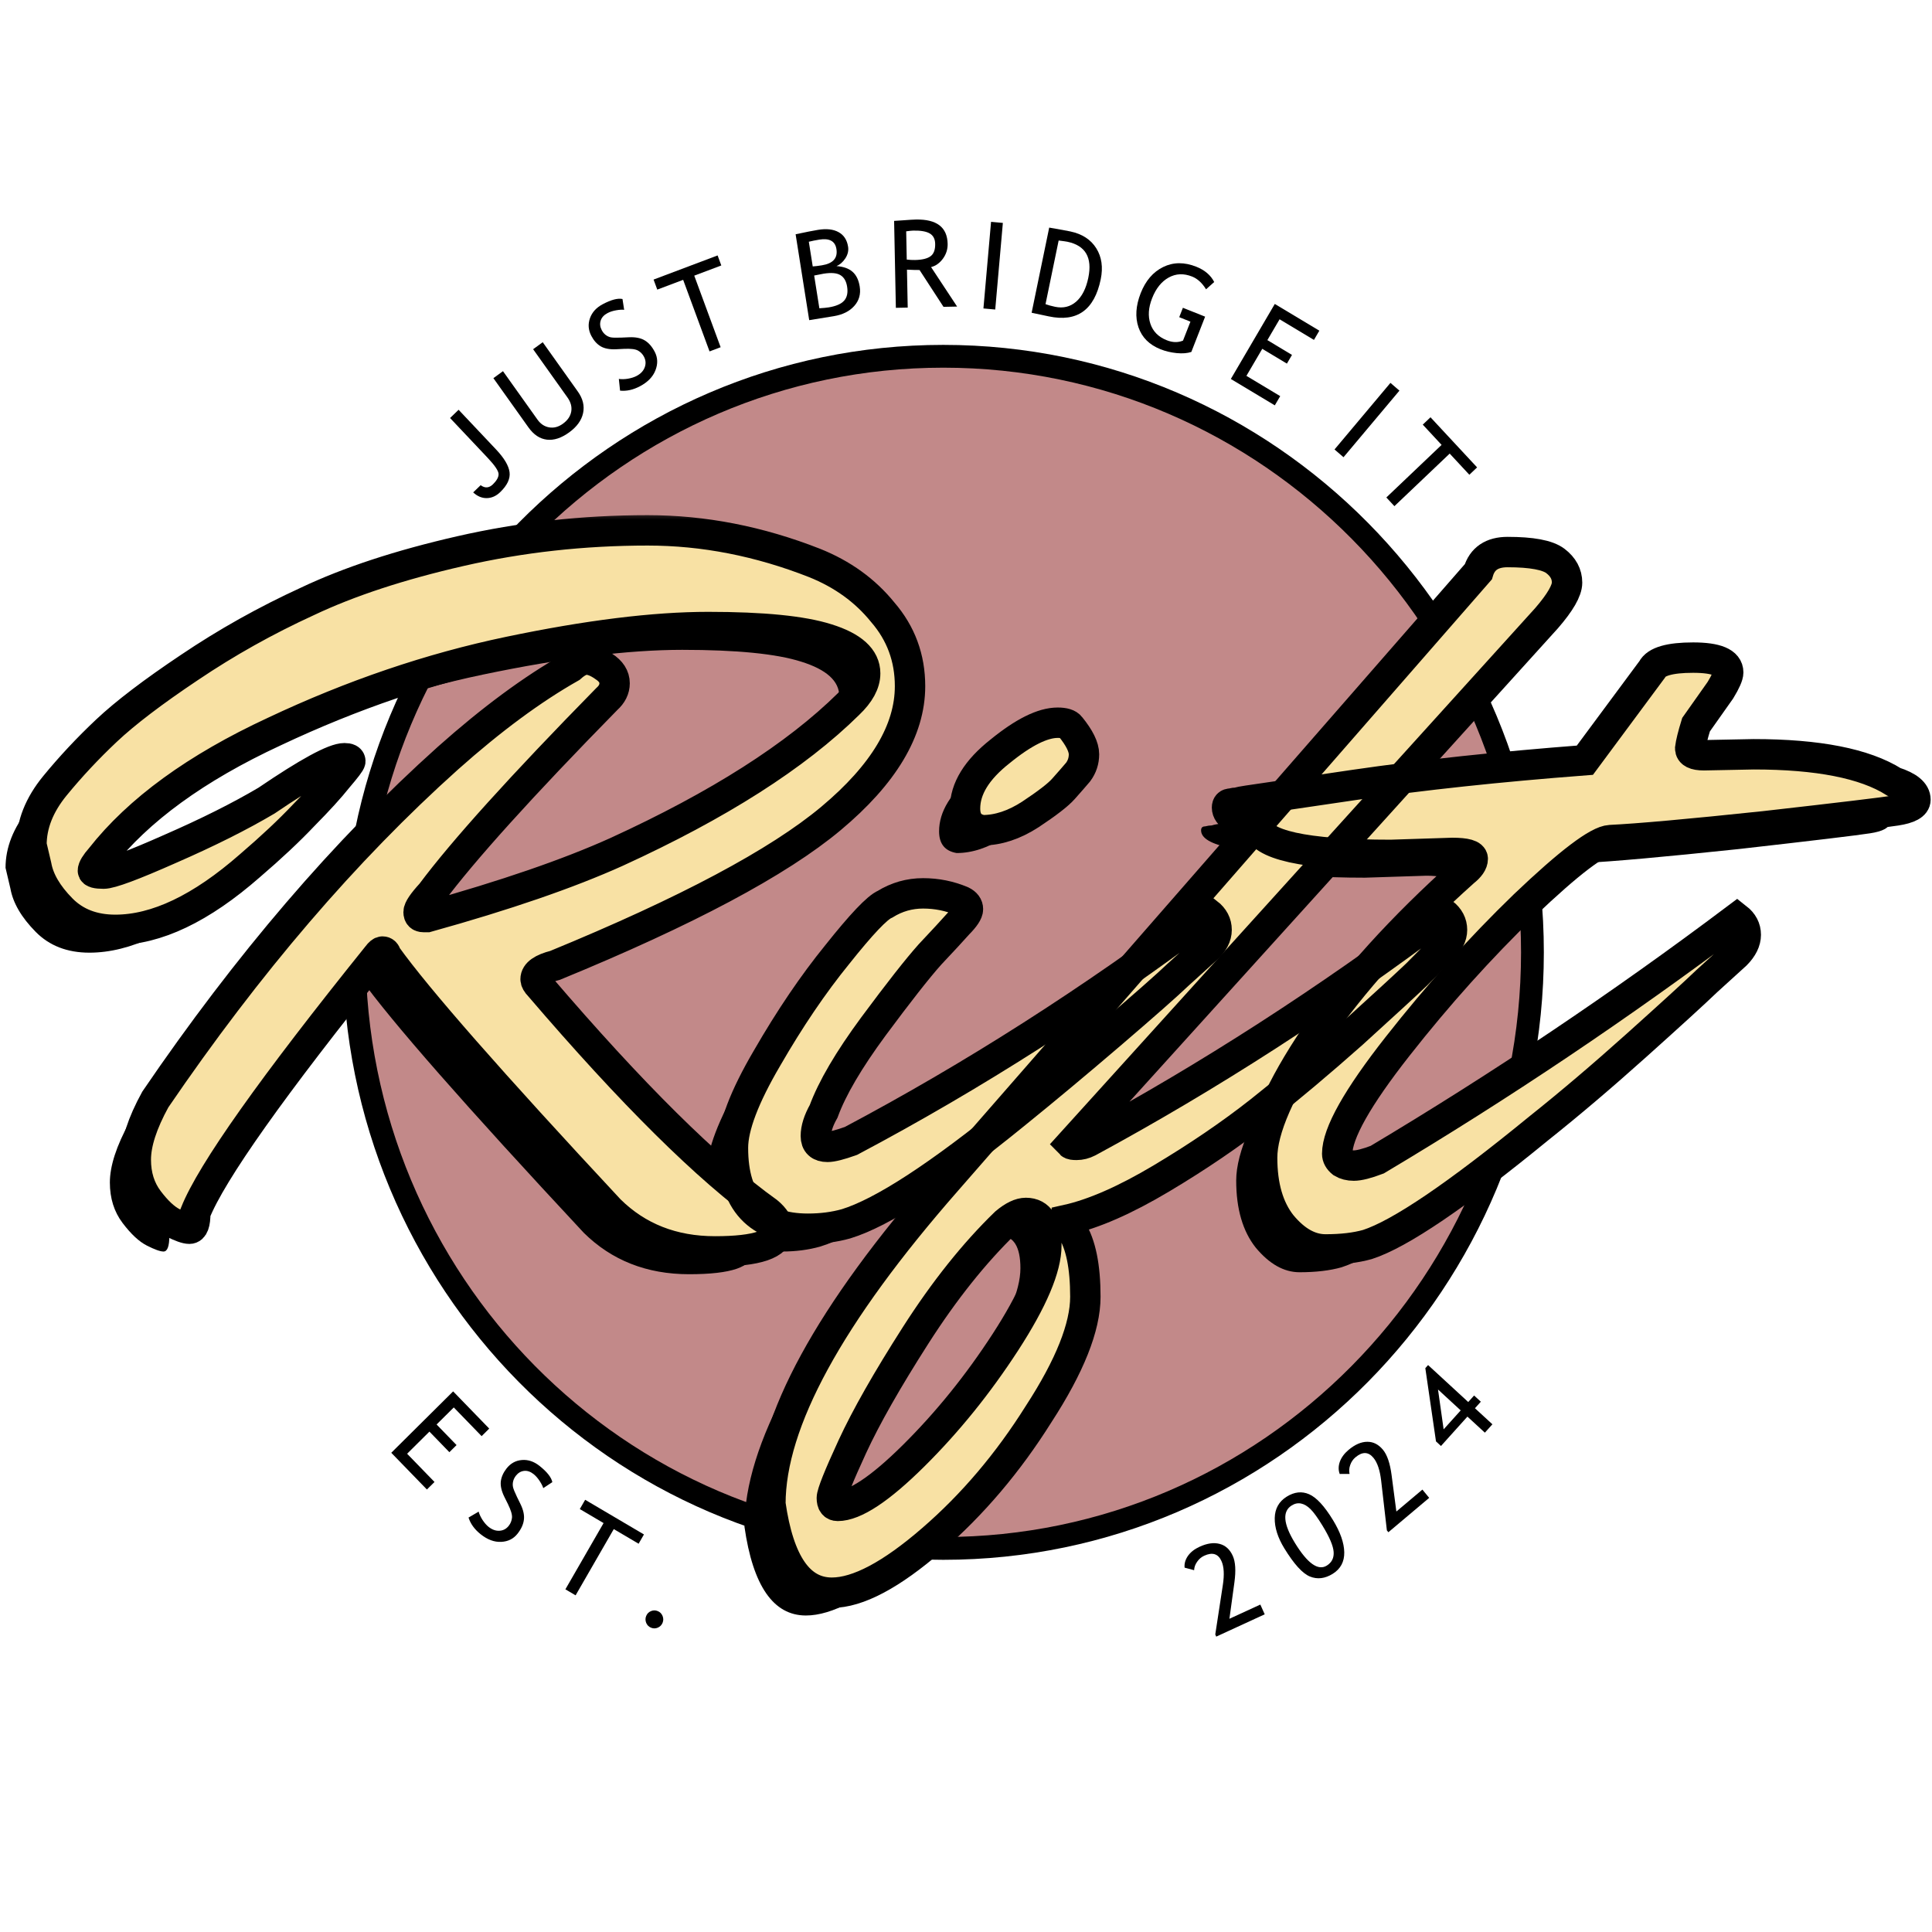 <svg width="90" height="90" viewBox="0 0 90 90" fill="none" xmlns="http://www.w3.org/2000/svg">
<g clip-path="url(#clip0_87_147)">
<path d="M71.387 44.364C71.387 59.705 59.094 72.131 43.943 72.131C28.792 72.131 16.5 59.705 16.5 44.364C16.5 29.023 28.792 16.597 43.943 16.597C59.094 16.597 71.387 29.023 71.387 44.364Z" fill="#C28989" stroke="black" stroke-width="1.062"/>
<path d="M0.258 40.427C0.258 39.477 0.621 38.558 1.348 37.67C2.075 36.782 2.877 35.924 3.755 35.097C4.634 34.27 5.921 33.289 7.617 32.156C9.343 30.992 11.175 29.966 13.113 29.077C15.051 28.158 17.428 27.377 20.244 26.734C23.061 26.091 25.968 25.769 28.966 25.769C31.57 25.769 34.159 26.274 36.733 27.285C38.036 27.806 39.096 28.572 39.913 29.583C40.761 30.563 41.185 31.712 41.185 33.029C41.185 35.081 39.959 37.134 37.506 39.186C35.053 41.239 30.768 43.521 24.651 46.033C24.045 46.186 23.742 46.4 23.742 46.676C23.742 46.768 23.803 46.875 23.924 46.998C28.224 52.021 31.767 55.529 34.553 57.52C34.886 57.796 35.053 58.071 35.053 58.347C35.053 59.021 34.069 59.358 32.1 59.358C30.132 59.358 28.497 58.715 27.194 57.428C21.683 51.516 18.215 47.564 16.792 45.573C16.762 45.451 16.701 45.389 16.61 45.389C16.55 45.389 16.474 45.451 16.383 45.573C11.478 51.669 8.646 55.667 7.889 57.566C7.889 58.056 7.798 58.301 7.617 58.301C7.465 58.301 7.208 58.209 6.844 58.025C6.481 57.842 6.102 57.489 5.709 56.969C5.315 56.448 5.118 55.82 5.118 55.085C5.118 54.319 5.421 53.385 6.027 52.282C10.327 45.971 14.869 40.672 19.654 36.383C21.683 34.576 23.591 33.167 25.377 32.156C25.65 31.911 25.892 31.788 26.104 31.788C26.346 31.788 26.619 31.896 26.922 32.11C27.255 32.325 27.422 32.585 27.422 32.891C27.422 33.167 27.3 33.412 27.058 33.626C23.091 37.67 20.366 40.687 18.882 42.678C18.488 43.107 18.291 43.398 18.291 43.551C18.291 43.705 18.367 43.781 18.518 43.781H18.7C22.334 42.77 25.271 41.759 27.512 40.748C32.267 38.574 35.87 36.276 38.323 33.856C38.838 33.366 39.096 32.891 39.096 32.432C39.096 31.727 38.505 31.191 37.324 30.823C36.173 30.456 34.326 30.272 31.782 30.272C29.269 30.272 26.18 30.655 22.516 31.421C18.851 32.187 15.202 33.427 11.568 35.143C7.934 36.828 5.239 38.788 3.483 41.024C3.241 41.3 3.12 41.499 3.12 41.621C3.12 41.713 3.286 41.759 3.619 41.759C3.952 41.759 4.982 41.377 6.708 40.611C8.464 39.845 9.963 39.094 11.205 38.359C13.143 37.042 14.354 36.383 14.839 36.383C15.021 36.383 15.111 36.429 15.111 36.521C15.111 36.582 14.915 36.843 14.521 37.302C14.158 37.762 13.628 38.344 12.931 39.048C12.265 39.753 11.432 40.534 10.433 41.392C8.162 43.383 6.072 44.379 4.164 44.379C3.135 44.379 2.302 44.057 1.666 43.413C1 42.74 0.606 42.066 0.485 41.392L0.258 40.427Z" fill="black"/>
<path d="M48.062 34.729C48.365 34.729 48.561 34.79 48.652 34.913C49.076 35.434 49.288 35.863 49.288 36.2C49.288 36.506 49.197 36.782 49.016 37.027C48.834 37.241 48.607 37.501 48.334 37.808C48.092 38.083 47.577 38.482 46.79 39.002C46.033 39.492 45.291 39.738 44.564 39.738C44.019 39.646 43.746 39.309 43.746 38.727C43.746 37.808 44.292 36.919 45.382 36.062C46.472 35.173 47.365 34.729 48.062 34.729ZM37.16 52.833C36.918 53.262 36.797 53.645 36.797 53.982C36.797 54.319 36.978 54.487 37.342 54.487C37.554 54.487 37.917 54.395 38.432 54.212C44.095 51.21 49.636 47.672 55.057 43.597C55.33 43.812 55.466 44.072 55.466 44.379C55.466 44.685 55.315 44.976 55.012 45.252C54.709 45.527 54.27 45.925 53.694 46.446C53.149 46.967 52.089 47.901 50.515 49.249C48.94 50.597 47.471 51.822 46.108 52.925C42.535 55.835 39.901 57.551 38.205 58.071C37.66 58.224 37.069 58.301 36.433 58.301C34.101 58.301 32.935 57.045 32.935 54.533C32.935 53.553 33.465 52.159 34.525 50.352C35.585 48.514 36.675 46.906 37.796 45.527C38.916 44.118 39.658 43.337 40.022 43.184C40.567 42.847 41.157 42.678 41.793 42.678C42.429 42.678 43.035 42.801 43.61 43.046C43.792 43.138 43.883 43.26 43.883 43.413C43.883 43.567 43.731 43.797 43.428 44.103C43.156 44.409 42.717 44.884 42.111 45.527C41.536 46.17 40.658 47.289 39.477 48.882C38.326 50.444 37.554 51.761 37.16 52.833Z" fill="black"/>
<path d="M48.489 57.888C48.489 57.949 48.565 58.102 48.716 58.347C49.14 59.021 49.352 60.062 49.352 61.472C49.352 62.881 48.625 64.703 47.172 66.94C45.748 69.206 44.098 71.152 42.221 72.775C40.313 74.429 38.753 75.256 37.542 75.256C36.028 75.256 35.074 73.878 34.68 71.121C34.68 67.323 37.421 62.299 42.902 56.05L67.658 27.699C67.84 27.086 68.294 26.78 69.021 26.78C70.141 26.78 70.883 26.918 71.247 27.194C71.61 27.469 71.792 27.806 71.792 28.204C71.792 28.572 71.474 29.123 70.838 29.858L48.671 54.349C48.701 54.38 48.792 54.395 48.943 54.395C49.125 54.395 49.307 54.349 49.488 54.258C55.091 51.225 60.602 47.672 66.023 43.597C66.295 43.812 66.432 44.072 66.432 44.379C66.432 44.685 66.28 44.976 65.977 45.252C65.705 45.527 65.311 45.925 64.796 46.446C64.281 46.936 63.282 47.855 61.798 49.203C60.315 50.52 58.876 51.73 57.483 52.833C56.12 53.905 54.591 54.947 52.895 55.958C51.199 56.969 49.731 57.612 48.489 57.888ZM37.814 71.213C38.602 71.213 39.783 70.432 41.358 68.869C42.932 67.307 44.355 65.546 45.627 63.585C46.899 61.625 47.535 60.124 47.535 59.082C47.535 58.071 47.217 57.566 46.581 57.566C46.309 57.566 45.991 57.719 45.627 58.025C44.174 59.434 42.781 61.181 41.448 63.264C40.116 65.347 39.132 67.077 38.496 68.456C37.86 69.834 37.542 70.631 37.542 70.845C37.542 71.09 37.633 71.213 37.814 71.213Z" fill="black"/>
<path d="M78.164 36.245L80.48 36.2C83.478 36.2 85.659 36.628 87.022 37.486C87.688 37.7 88.021 37.976 88.021 38.313C88.021 38.558 87.718 38.727 87.112 38.819C86.537 38.91 84.493 39.156 80.98 39.554C77.498 39.921 75.105 40.136 73.803 40.197C73.228 40.228 71.895 41.239 69.806 43.23C67.746 45.221 65.778 47.411 63.901 49.8C62.023 52.19 61.084 53.859 61.084 54.809C61.084 54.962 61.16 55.1 61.311 55.222C61.463 55.314 61.645 55.36 61.856 55.36C62.099 55.36 62.462 55.268 62.947 55.085C68.7 51.654 74.288 47.901 79.708 43.827C79.981 44.041 80.117 44.302 80.117 44.608C80.117 44.915 79.966 45.221 79.663 45.527C79.36 45.803 78.906 46.216 78.3 46.768C77.725 47.319 76.635 48.315 75.029 49.755C73.425 51.194 71.91 52.481 70.487 53.614C66.671 56.739 64.007 58.546 62.492 59.036C61.947 59.189 61.296 59.266 60.539 59.266C59.812 59.266 59.131 58.883 58.495 58.117C57.889 57.352 57.587 56.31 57.587 54.993C57.587 53.675 58.419 51.776 60.085 49.295C61.781 46.814 64.082 44.271 66.99 41.667C67.262 41.453 67.398 41.254 67.398 41.07C67.398 40.886 67.08 40.794 66.444 40.794L63.583 40.886C59.555 40.886 57.481 40.427 57.359 39.508C56.421 39.324 55.951 39.048 55.951 38.681C55.951 38.558 56.012 38.497 56.133 38.497C56.254 38.466 56.36 38.451 56.451 38.451C56.542 38.42 56.693 38.39 56.905 38.359C57.117 38.328 58.783 38.083 61.902 37.624C65.051 37.164 68.625 36.782 72.622 36.475L75.756 32.248C75.938 31.88 76.574 31.697 77.664 31.697C78.754 31.697 79.299 31.926 79.299 32.386C79.299 32.539 79.178 32.815 78.936 33.213L77.8 34.821C77.649 35.311 77.558 35.679 77.528 35.924C77.528 36.138 77.74 36.245 78.164 36.245Z" fill="black"/>
<path d="M1.365 39.306C1.365 38.357 1.729 37.438 2.455 36.549C3.182 35.661 3.985 34.803 4.863 33.976C5.741 33.149 7.028 32.169 8.724 31.035C10.45 29.871 12.282 28.845 14.22 27.957C16.158 27.038 18.536 26.257 21.352 25.613C24.168 24.97 27.075 24.648 30.073 24.648C32.678 24.648 35.267 25.154 37.841 26.165C39.143 26.686 40.203 27.451 41.02 28.462C41.868 29.442 42.292 30.591 42.292 31.908C42.292 33.961 41.066 36.013 38.613 38.066C36.16 40.118 31.875 42.4 25.758 44.912C25.152 45.065 24.849 45.28 24.849 45.555C24.849 45.647 24.91 45.754 25.031 45.877C29.331 50.901 32.874 54.408 35.66 56.399C35.994 56.675 36.16 56.951 36.16 57.226C36.16 57.9 35.176 58.237 33.208 58.237C31.239 58.237 29.604 57.594 28.302 56.307C22.79 50.395 19.323 46.444 17.9 44.453C17.869 44.33 17.809 44.269 17.718 44.269C17.657 44.269 17.582 44.33 17.491 44.453C12.585 50.548 9.754 54.546 8.996 56.445C8.996 56.935 8.906 57.181 8.724 57.181C8.573 57.181 8.315 57.089 7.952 56.905C7.588 56.721 7.21 56.369 6.816 55.848C6.422 55.327 6.226 54.699 6.226 53.964C6.226 53.198 6.528 52.264 7.134 51.161C11.434 44.851 15.977 39.551 20.761 35.263C22.79 33.455 24.698 32.046 26.485 31.035C26.757 30.79 27 30.668 27.212 30.668C27.454 30.668 27.726 30.775 28.029 30.989C28.362 31.204 28.529 31.464 28.529 31.771C28.529 32.046 28.408 32.291 28.166 32.506C24.198 36.549 21.473 39.567 19.989 41.558C19.596 41.987 19.399 42.278 19.399 42.431C19.399 42.584 19.474 42.66 19.626 42.66H19.807C23.441 41.65 26.379 40.639 28.62 39.628C33.374 37.453 36.978 35.156 39.431 32.736C39.946 32.245 40.203 31.771 40.203 31.311C40.203 30.607 39.612 30.07 38.431 29.703C37.281 29.335 35.433 29.151 32.89 29.151C30.376 29.151 27.287 29.534 23.623 30.3C19.959 31.066 16.31 32.307 12.676 34.022C9.042 35.707 6.347 37.667 4.59 39.904C4.348 40.179 4.227 40.378 4.227 40.501C4.227 40.593 4.394 40.639 4.727 40.639C5.06 40.639 6.089 40.256 7.815 39.49C9.572 38.724 11.071 37.974 12.312 37.239C14.251 35.921 15.462 35.263 15.946 35.263C16.128 35.263 16.219 35.309 16.219 35.401C16.219 35.462 16.022 35.722 15.628 36.182C15.265 36.641 14.735 37.223 14.039 37.928C13.372 38.632 12.54 39.413 11.54 40.271C9.269 42.262 7.18 43.258 5.272 43.258C4.242 43.258 3.409 42.936 2.773 42.293C2.107 41.619 1.713 40.945 1.592 40.271L1.365 39.306Z" fill="#F8E1A4"/>
<path d="M49.169 33.608C49.472 33.608 49.669 33.67 49.76 33.792C50.184 34.313 50.396 34.742 50.396 35.079C50.396 35.385 50.305 35.661 50.123 35.906C49.941 36.12 49.714 36.381 49.442 36.687C49.2 36.963 48.685 37.361 47.897 37.882C47.14 38.372 46.398 38.617 45.672 38.617C45.127 38.525 44.854 38.188 44.854 37.606C44.854 36.687 45.399 35.799 46.489 34.941C47.579 34.053 48.473 33.608 49.169 33.608ZM38.267 51.712C38.025 52.141 37.904 52.524 37.904 52.861C37.904 53.198 38.086 53.367 38.449 53.367C38.661 53.367 39.025 53.275 39.539 53.091C45.202 50.089 50.744 46.551 56.164 42.477C56.437 42.691 56.573 42.952 56.573 43.258C56.573 43.564 56.422 43.855 56.119 44.131C55.816 44.407 55.377 44.805 54.802 45.326C54.257 45.846 53.197 46.781 51.622 48.129C50.047 49.476 48.579 50.702 47.216 51.804C43.643 54.715 41.008 56.43 39.312 56.951C38.767 57.104 38.177 57.181 37.541 57.181C35.209 57.181 34.043 55.925 34.043 53.413C34.043 52.432 34.573 51.039 35.633 49.231C36.693 47.393 37.783 45.785 38.903 44.407C40.024 42.998 40.766 42.216 41.129 42.063C41.674 41.726 42.265 41.558 42.901 41.558C43.537 41.558 44.142 41.68 44.718 41.925C44.899 42.017 44.99 42.14 44.99 42.293C44.99 42.446 44.839 42.676 44.536 42.982C44.263 43.288 43.824 43.763 43.219 44.407C42.643 45.05 41.765 46.168 40.584 47.761C39.433 49.323 38.661 50.64 38.267 51.712Z" fill="#F8E1A4"/>
<path d="M49.596 56.767C49.596 56.828 49.672 56.981 49.824 57.226C50.248 57.9 50.459 58.942 50.459 60.351C50.459 61.76 49.733 63.583 48.279 65.819C46.856 68.086 45.206 70.031 43.328 71.654C41.42 73.309 39.861 74.136 38.649 74.136C37.135 74.136 36.181 72.757 35.788 70C35.788 66.202 38.528 61.178 44.009 54.929L68.766 26.578C68.947 25.966 69.401 25.659 70.128 25.659C71.249 25.659 71.991 25.797 72.354 26.073C72.717 26.349 72.899 26.686 72.899 27.084C72.899 27.451 72.581 28.003 71.945 28.738L49.778 53.229C49.809 53.26 49.899 53.275 50.051 53.275C50.232 53.275 50.414 53.229 50.596 53.137C56.198 50.104 61.71 46.551 67.13 42.477C67.403 42.691 67.539 42.952 67.539 43.258C67.539 43.564 67.388 43.855 67.085 44.131C66.812 44.407 66.419 44.805 65.904 45.326C65.389 45.816 64.39 46.735 62.906 48.083C61.422 49.4 59.983 50.61 58.59 51.712C57.228 52.785 55.699 53.826 54.003 54.837C52.307 55.848 50.838 56.491 49.596 56.767ZM38.922 70.092C39.709 70.092 40.89 69.311 42.465 67.749C44.04 66.186 45.463 64.425 46.735 62.465C48.007 60.504 48.643 59.003 48.643 57.962C48.643 56.951 48.325 56.445 47.689 56.445C47.416 56.445 47.098 56.599 46.735 56.905C45.281 58.314 43.888 60.06 42.556 62.143C41.223 64.226 40.239 65.957 39.603 67.335C38.967 68.714 38.649 69.51 38.649 69.725C38.649 69.97 38.74 70.092 38.922 70.092Z" fill="#F8E1A4"/>
<path d="M79.271 35.125L81.588 35.079C84.586 35.079 86.766 35.508 88.129 36.365C88.795 36.58 89.128 36.856 89.128 37.193C89.128 37.438 88.826 37.606 88.22 37.698C87.644 37.79 85.6 38.035 82.088 38.433C78.605 38.801 76.213 39.015 74.91 39.077C74.335 39.107 73.003 40.118 70.913 42.109C68.854 44.1 66.886 46.291 65.008 48.68C63.13 51.069 62.192 52.739 62.192 53.688C62.192 53.842 62.267 53.979 62.419 54.102C62.57 54.194 62.752 54.24 62.964 54.24C63.206 54.24 63.57 54.148 64.054 53.964C69.808 50.533 75.395 46.781 80.816 42.706C81.088 42.921 81.225 43.181 81.225 43.488C81.225 43.794 81.073 44.1 80.77 44.407C80.467 44.682 80.013 45.096 79.407 45.647C78.832 46.199 77.742 47.194 76.137 48.634C74.532 50.074 73.018 51.36 71.595 52.494C67.779 55.618 65.114 57.426 63.6 57.916C63.055 58.069 62.404 58.145 61.647 58.145C60.92 58.145 60.239 57.763 59.603 56.997C58.997 56.231 58.694 55.189 58.694 53.872C58.694 52.555 59.527 50.656 61.192 48.174C62.888 45.693 65.19 43.151 68.097 40.547C68.369 40.332 68.506 40.133 68.506 39.95C68.506 39.766 68.188 39.674 67.552 39.674L64.69 39.766C60.663 39.766 58.588 39.306 58.467 38.387C57.528 38.203 57.059 37.928 57.059 37.56C57.059 37.438 57.119 37.376 57.24 37.376C57.362 37.346 57.468 37.33 57.559 37.33C57.649 37.3 57.801 37.269 58.013 37.239C58.225 37.208 59.89 36.963 63.009 36.503C66.159 36.044 69.732 35.661 73.73 35.355L76.864 31.127C77.045 30.76 77.681 30.576 78.772 30.576C79.862 30.576 80.407 30.806 80.407 31.265C80.407 31.418 80.286 31.694 80.043 32.092L78.908 33.7C78.756 34.191 78.666 34.558 78.635 34.803C78.635 35.018 78.847 35.125 79.271 35.125Z" fill="#F8E1A4"/>
<mask id="path-4-outside-1_87_147" maskUnits="userSpaceOnUse" x="0.466" y="23.706" width="90" height="52" fill="black">
<rect fill="white" x="0.466" y="23.706" width="90" height="52"/>
<path d="M1.466 39.364C1.466 38.415 1.829 37.496 2.556 36.607C3.283 35.719 4.085 34.861 4.963 34.034C5.842 33.207 7.129 32.227 8.825 31.093C10.551 29.929 12.383 28.903 14.321 28.015C16.259 27.096 18.636 26.315 21.453 25.672C24.269 25.028 27.176 24.706 30.174 24.706C32.778 24.706 35.367 25.212 37.941 26.223C39.244 26.744 40.303 27.509 41.121 28.52C41.969 29.501 42.393 30.649 42.393 31.966C42.393 34.019 41.166 36.071 38.714 38.124C36.261 40.176 31.976 42.458 25.859 44.97C25.253 45.123 24.95 45.338 24.95 45.613C24.95 45.705 25.011 45.813 25.132 45.935C29.432 50.959 32.975 54.466 35.761 56.458C36.094 56.733 36.261 57.009 36.261 57.285C36.261 57.959 35.276 58.295 33.308 58.295C31.34 58.295 29.704 57.652 28.402 56.366C22.891 50.453 19.424 46.502 18 44.511C17.97 44.388 17.909 44.327 17.819 44.327C17.758 44.327 17.682 44.388 17.591 44.511C12.686 50.607 9.854 54.604 9.097 56.503C9.097 56.993 9.006 57.239 8.825 57.239C8.673 57.239 8.416 57.147 8.052 56.963C7.689 56.779 7.31 56.427 6.917 55.906C6.523 55.385 6.326 54.757 6.326 54.022C6.326 53.256 6.629 52.322 7.235 51.219C11.535 44.909 16.077 39.609 20.862 35.321C22.891 33.514 24.799 32.104 26.585 31.093C26.858 30.848 27.1 30.726 27.312 30.726C27.554 30.726 27.827 30.833 28.13 31.047C28.463 31.262 28.63 31.522 28.63 31.829C28.63 32.104 28.508 32.349 28.266 32.564C24.299 36.607 21.574 39.625 20.09 41.616C19.696 42.045 19.499 42.336 19.499 42.489C19.499 42.642 19.575 42.719 19.726 42.719H19.908C23.542 41.708 26.479 40.697 28.72 39.686C33.475 37.511 37.078 35.214 39.531 32.794C40.046 32.303 40.303 31.829 40.303 31.369C40.303 30.665 39.713 30.129 38.532 29.761C37.381 29.393 35.534 29.21 32.99 29.21C30.477 29.21 27.388 29.593 23.724 30.358C20.059 31.124 16.41 32.365 12.776 34.08C9.143 35.765 6.447 37.725 4.691 39.962C4.449 40.237 4.328 40.437 4.328 40.559C4.328 40.651 4.494 40.697 4.827 40.697C5.16 40.697 6.19 40.314 7.916 39.548C9.672 38.782 11.171 38.032 12.413 37.297C14.351 35.979 15.562 35.321 16.047 35.321C16.229 35.321 16.32 35.367 16.32 35.459C16.32 35.52 16.123 35.78 15.729 36.24C15.366 36.699 14.836 37.281 14.139 37.986C13.473 38.69 12.64 39.472 11.641 40.329C9.37 42.32 7.28 43.316 5.372 43.316C4.343 43.316 3.51 42.994 2.874 42.351C2.208 41.677 1.814 41.003 1.693 40.329L1.466 39.364Z"/>
<path d="M49.27 33.667C49.573 33.667 49.77 33.728 49.86 33.85C50.284 34.371 50.496 34.8 50.496 35.137C50.496 35.443 50.405 35.719 50.224 35.964C50.042 36.178 49.815 36.439 49.542 36.745C49.3 37.021 48.785 37.419 47.998 37.94C47.241 38.43 46.499 38.675 45.772 38.675C45.227 38.583 44.955 38.246 44.955 37.664C44.955 36.745 45.5 35.857 46.59 34.999C47.68 34.111 48.573 33.667 49.27 33.667ZM38.368 51.771C38.126 52.2 38.005 52.582 38.005 52.919C38.005 53.256 38.186 53.425 38.55 53.425C38.762 53.425 39.125 53.333 39.64 53.149C45.303 50.147 50.844 46.609 56.265 42.535C56.538 42.749 56.674 43.01 56.674 43.316C56.674 43.622 56.523 43.913 56.22 44.189C55.917 44.465 55.478 44.863 54.902 45.384C54.357 45.904 53.297 46.839 51.723 48.187C50.148 49.534 48.679 50.76 47.317 51.862C43.743 54.773 41.109 56.488 39.413 57.009C38.868 57.162 38.277 57.239 37.641 57.239C35.309 57.239 34.144 55.983 34.144 53.471C34.144 52.49 34.673 51.097 35.733 49.289C36.793 47.451 37.883 45.843 39.004 44.465C40.124 43.056 40.866 42.275 41.23 42.121C41.775 41.784 42.365 41.616 43.001 41.616C43.637 41.616 44.243 41.738 44.818 41.983C45 42.075 45.091 42.198 45.091 42.351C45.091 42.504 44.939 42.734 44.636 43.04C44.364 43.347 43.925 43.821 43.319 44.465C42.744 45.108 41.866 46.226 40.685 47.819C39.534 49.381 38.762 50.699 38.368 51.771Z"/>
<path d="M49.697 56.825C49.697 56.886 49.773 57.039 49.924 57.285C50.348 57.959 50.56 59 50.56 60.409C50.56 61.818 49.833 63.641 48.38 65.877C46.956 68.144 45.306 70.089 43.428 71.713C41.521 73.367 39.961 74.194 38.75 74.194C37.236 74.194 36.282 72.815 35.888 70.058C35.888 66.26 38.629 61.236 44.11 54.987L68.866 26.636C69.048 26.024 69.502 25.717 70.229 25.717C71.349 25.717 72.091 25.855 72.455 26.131C72.818 26.407 73 26.744 73 27.142C73 27.509 72.682 28.061 72.046 28.796L49.879 53.287C49.909 53.318 50 53.333 50.151 53.333C50.333 53.333 50.515 53.287 50.696 53.195C56.299 50.162 61.81 46.609 67.231 42.535C67.503 42.749 67.64 43.01 67.64 43.316C67.64 43.622 67.488 43.913 67.185 44.189C66.913 44.465 66.519 44.863 66.004 45.384C65.49 45.874 64.49 46.793 63.006 48.141C61.523 49.458 60.084 50.668 58.691 51.771C57.328 52.843 55.799 53.884 54.103 54.895C52.407 55.906 50.939 56.549 49.697 56.825ZM39.022 70.15C39.81 70.15 40.991 69.369 42.566 67.807C44.14 66.245 45.563 64.483 46.835 62.523C48.107 60.562 48.743 59.061 48.743 58.02C48.743 57.009 48.425 56.503 47.789 56.503C47.517 56.503 47.199 56.657 46.835 56.963C45.382 58.372 43.989 60.118 42.656 62.201C41.324 64.284 40.34 66.015 39.704 67.393C39.068 68.772 38.75 69.568 38.75 69.783C38.75 70.028 38.841 70.15 39.022 70.15Z"/>
<path d="M79.372 35.183L81.689 35.137C84.686 35.137 86.867 35.566 88.23 36.424C88.896 36.638 89.229 36.914 89.229 37.251C89.229 37.496 88.926 37.664 88.32 37.756C87.745 37.848 85.701 38.093 82.188 38.491C78.706 38.859 76.313 39.073 75.011 39.135C74.436 39.165 73.103 40.176 71.014 42.167C68.954 44.158 66.986 46.349 65.109 48.738C63.231 51.127 62.292 52.797 62.292 53.746C62.292 53.9 62.368 54.038 62.52 54.16C62.671 54.252 62.853 54.298 63.065 54.298C63.307 54.298 63.67 54.206 64.155 54.022C69.908 50.591 75.496 46.839 80.916 42.765C81.189 42.979 81.325 43.239 81.325 43.546C81.325 43.852 81.174 44.158 80.871 44.465C80.568 44.74 80.114 45.154 79.508 45.705C78.933 46.257 77.843 47.252 76.238 48.692C74.633 50.132 73.118 51.418 71.695 52.552C67.879 55.676 65.215 57.484 63.7 57.974C63.155 58.127 62.504 58.203 61.747 58.203C61.02 58.203 60.339 57.821 59.703 57.055C59.097 56.289 58.795 55.248 58.795 53.93C58.795 52.613 59.627 50.714 61.293 48.233C62.989 45.751 65.29 43.209 68.198 40.605C68.47 40.391 68.606 40.191 68.606 40.008C68.606 39.824 68.288 39.732 67.652 39.732L64.791 39.824C60.763 39.824 58.689 39.364 58.568 38.445C57.629 38.262 57.159 37.986 57.159 37.618C57.159 37.496 57.22 37.434 57.341 37.434C57.462 37.404 57.568 37.389 57.659 37.389C57.75 37.358 57.901 37.327 58.113 37.297C58.325 37.266 59.991 37.021 63.11 36.561C66.259 36.102 69.833 35.719 73.83 35.413L76.964 31.185C77.146 30.818 77.782 30.634 78.872 30.634C79.962 30.634 80.507 30.864 80.507 31.323C80.507 31.476 80.386 31.752 80.144 32.15L79.008 33.758C78.857 34.249 78.766 34.616 78.736 34.861C78.736 35.076 78.948 35.183 79.372 35.183Z"/>
</mask>
<path d="M1.466 39.364C1.466 38.415 1.829 37.496 2.556 36.607C3.283 35.719 4.085 34.861 4.963 34.034C5.842 33.207 7.129 32.227 8.825 31.093C10.551 29.929 12.383 28.903 14.321 28.015C16.259 27.096 18.636 26.315 21.453 25.672C24.269 25.028 27.176 24.706 30.174 24.706C32.778 24.706 35.367 25.212 37.941 26.223C39.244 26.744 40.303 27.509 41.121 28.52C41.969 29.501 42.393 30.649 42.393 31.966C42.393 34.019 41.166 36.071 38.714 38.124C36.261 40.176 31.976 42.458 25.859 44.97C25.253 45.123 24.95 45.338 24.95 45.613C24.95 45.705 25.011 45.813 25.132 45.935C29.432 50.959 32.975 54.466 35.761 56.458C36.094 56.733 36.261 57.009 36.261 57.285C36.261 57.959 35.276 58.295 33.308 58.295C31.34 58.295 29.704 57.652 28.402 56.366C22.891 50.453 19.424 46.502 18 44.511C17.97 44.388 17.909 44.327 17.819 44.327C17.758 44.327 17.682 44.388 17.591 44.511C12.686 50.607 9.854 54.604 9.097 56.503C9.097 56.993 9.006 57.239 8.825 57.239C8.673 57.239 8.416 57.147 8.052 56.963C7.689 56.779 7.31 56.427 6.917 55.906C6.523 55.385 6.326 54.757 6.326 54.022C6.326 53.256 6.629 52.322 7.235 51.219C11.535 44.909 16.077 39.609 20.862 35.321C22.891 33.514 24.799 32.104 26.585 31.093C26.858 30.848 27.1 30.726 27.312 30.726C27.554 30.726 27.827 30.833 28.13 31.047C28.463 31.262 28.63 31.522 28.63 31.829C28.63 32.104 28.508 32.349 28.266 32.564C24.299 36.607 21.574 39.625 20.09 41.616C19.696 42.045 19.499 42.336 19.499 42.489C19.499 42.642 19.575 42.719 19.726 42.719H19.908C23.542 41.708 26.479 40.697 28.72 39.686C33.475 37.511 37.078 35.214 39.531 32.794C40.046 32.303 40.303 31.829 40.303 31.369C40.303 30.665 39.713 30.129 38.532 29.761C37.381 29.393 35.534 29.21 32.99 29.21C30.477 29.21 27.388 29.593 23.724 30.358C20.059 31.124 16.41 32.365 12.776 34.08C9.143 35.765 6.447 37.725 4.691 39.962C4.449 40.237 4.328 40.437 4.328 40.559C4.328 40.651 4.494 40.697 4.827 40.697C5.16 40.697 6.19 40.314 7.916 39.548C9.672 38.782 11.171 38.032 12.413 37.297C14.351 35.979 15.562 35.321 16.047 35.321C16.229 35.321 16.32 35.367 16.32 35.459C16.32 35.52 16.123 35.78 15.729 36.24C15.366 36.699 14.836 37.281 14.139 37.986C13.473 38.69 12.64 39.472 11.641 40.329C9.37 42.32 7.28 43.316 5.372 43.316C4.343 43.316 3.51 42.994 2.874 42.351C2.208 41.677 1.814 41.003 1.693 40.329L1.466 39.364Z" stroke="black" stroke-width="1.416" mask="url(#path-4-outside-1_87_147)"/>
<path d="M49.27 33.667C49.573 33.667 49.77 33.728 49.86 33.85C50.284 34.371 50.496 34.8 50.496 35.137C50.496 35.443 50.405 35.719 50.224 35.964C50.042 36.178 49.815 36.439 49.542 36.745C49.3 37.021 48.785 37.419 47.998 37.94C47.241 38.43 46.499 38.675 45.772 38.675C45.227 38.583 44.955 38.246 44.955 37.664C44.955 36.745 45.5 35.857 46.59 34.999C47.68 34.111 48.573 33.667 49.27 33.667ZM38.368 51.771C38.126 52.2 38.005 52.582 38.005 52.919C38.005 53.256 38.186 53.425 38.55 53.425C38.762 53.425 39.125 53.333 39.64 53.149C45.303 50.147 50.844 46.609 56.265 42.535C56.538 42.749 56.674 43.01 56.674 43.316C56.674 43.622 56.523 43.913 56.22 44.189C55.917 44.465 55.478 44.863 54.902 45.384C54.357 45.904 53.297 46.839 51.723 48.187C50.148 49.534 48.679 50.76 47.317 51.862C43.743 54.773 41.109 56.488 39.413 57.009C38.868 57.162 38.277 57.239 37.641 57.239C35.309 57.239 34.144 55.983 34.144 53.471C34.144 52.49 34.673 51.097 35.733 49.289C36.793 47.451 37.883 45.843 39.004 44.465C40.124 43.056 40.866 42.275 41.23 42.121C41.775 41.784 42.365 41.616 43.001 41.616C43.637 41.616 44.243 41.738 44.818 41.983C45 42.075 45.091 42.198 45.091 42.351C45.091 42.504 44.939 42.734 44.636 43.04C44.364 43.347 43.925 43.821 43.319 44.465C42.744 45.108 41.866 46.226 40.685 47.819C39.534 49.381 38.762 50.699 38.368 51.771Z" stroke="black" stroke-width="1.416" mask="url(#path-4-outside-1_87_147)"/>
<path d="M49.697 56.825C49.697 56.886 49.773 57.039 49.924 57.285C50.348 57.959 50.56 59 50.56 60.409C50.56 61.818 49.833 63.641 48.38 65.877C46.956 68.144 45.306 70.089 43.428 71.713C41.521 73.367 39.961 74.194 38.75 74.194C37.236 74.194 36.282 72.815 35.888 70.058C35.888 66.26 38.629 61.236 44.11 54.987L68.866 26.636C69.048 26.024 69.502 25.717 70.229 25.717C71.349 25.717 72.091 25.855 72.455 26.131C72.818 26.407 73 26.744 73 27.142C73 27.509 72.682 28.061 72.046 28.796L49.879 53.287C49.909 53.318 50 53.333 50.151 53.333C50.333 53.333 50.515 53.287 50.696 53.195C56.299 50.162 61.81 46.609 67.231 42.535C67.503 42.749 67.64 43.01 67.64 43.316C67.64 43.622 67.488 43.913 67.185 44.189C66.913 44.465 66.519 44.863 66.004 45.384C65.49 45.874 64.49 46.793 63.006 48.141C61.523 49.458 60.084 50.668 58.691 51.771C57.328 52.843 55.799 53.884 54.103 54.895C52.407 55.906 50.939 56.549 49.697 56.825ZM39.022 70.15C39.81 70.15 40.991 69.369 42.566 67.807C44.14 66.245 45.563 64.483 46.835 62.523C48.107 60.562 48.743 59.061 48.743 58.02C48.743 57.009 48.425 56.503 47.789 56.503C47.517 56.503 47.199 56.657 46.835 56.963C45.382 58.372 43.989 60.118 42.656 62.201C41.324 64.284 40.34 66.015 39.704 67.393C39.068 68.772 38.75 69.568 38.75 69.783C38.75 70.028 38.841 70.15 39.022 70.15Z" stroke="black" stroke-width="1.416" mask="url(#path-4-outside-1_87_147)"/>
<path d="M79.372 35.183L81.689 35.137C84.686 35.137 86.867 35.566 88.23 36.424C88.896 36.638 89.229 36.914 89.229 37.251C89.229 37.496 88.926 37.664 88.32 37.756C87.745 37.848 85.701 38.093 82.188 38.491C78.706 38.859 76.313 39.073 75.011 39.135C74.436 39.165 73.103 40.176 71.014 42.167C68.954 44.158 66.986 46.349 65.109 48.738C63.231 51.127 62.292 52.797 62.292 53.746C62.292 53.9 62.368 54.038 62.52 54.16C62.671 54.252 62.853 54.298 63.065 54.298C63.307 54.298 63.67 54.206 64.155 54.022C69.908 50.591 75.496 46.839 80.916 42.765C81.189 42.979 81.325 43.239 81.325 43.546C81.325 43.852 81.174 44.158 80.871 44.465C80.568 44.74 80.114 45.154 79.508 45.705C78.933 46.257 77.843 47.252 76.238 48.692C74.633 50.132 73.118 51.418 71.695 52.552C67.879 55.676 65.215 57.484 63.7 57.974C63.155 58.127 62.504 58.203 61.747 58.203C61.02 58.203 60.339 57.821 59.703 57.055C59.097 56.289 58.795 55.248 58.795 53.93C58.795 52.613 59.627 50.714 61.293 48.233C62.989 45.751 65.29 43.209 68.198 40.605C68.47 40.391 68.606 40.191 68.606 40.008C68.606 39.824 68.288 39.732 67.652 39.732L64.791 39.824C60.763 39.824 58.689 39.364 58.568 38.445C57.629 38.262 57.159 37.986 57.159 37.618C57.159 37.496 57.22 37.434 57.341 37.434C57.462 37.404 57.568 37.389 57.659 37.389C57.75 37.358 57.901 37.327 58.113 37.297C58.325 37.266 59.991 37.021 63.11 36.561C66.259 36.102 69.833 35.719 73.83 35.413L76.964 31.185C77.146 30.818 77.782 30.634 78.872 30.634C79.962 30.634 80.507 30.864 80.507 31.323C80.507 31.476 80.386 31.752 80.144 32.15L79.008 33.758C78.857 34.249 78.766 34.616 78.736 34.861C78.736 35.076 78.948 35.183 79.372 35.183Z" stroke="black" stroke-width="1.416" mask="url(#path-4-outside-1_87_147)"/>
<path d="M22.043 22.938L22.391 22.602C22.591 22.75 22.781 22.737 22.96 22.564C23.137 22.392 23.226 22.234 23.226 22.088C23.225 21.94 23.058 21.689 22.724 21.335L20.966 19.473L21.363 19.089L23.106 20.935C23.486 21.337 23.696 21.69 23.737 21.994C23.777 22.296 23.632 22.606 23.303 22.924C23.114 23.107 22.904 23.201 22.675 23.204C22.447 23.207 22.236 23.118 22.043 22.938Z" fill="black"/>
<path d="M22.984 17.616L23.431 17.291L25.04 19.55C25.183 19.751 25.365 19.871 25.584 19.909C25.803 19.946 26.017 19.889 26.225 19.737C26.446 19.576 26.574 19.386 26.611 19.168C26.648 18.95 26.589 18.732 26.435 18.516L24.835 16.268L25.282 15.942L26.916 18.238C27.154 18.571 27.235 18.907 27.162 19.246C27.089 19.582 26.874 19.879 26.518 20.139C26.152 20.406 25.804 20.52 25.476 20.481C25.147 20.442 24.861 20.252 24.617 19.909L22.984 17.616Z" fill="black"/>
<path d="M28.885 18.198L28.828 17.652C28.954 17.671 29.097 17.667 29.256 17.641C29.416 17.612 29.549 17.569 29.657 17.512C29.847 17.411 29.973 17.277 30.034 17.111C30.095 16.945 30.084 16.781 30 16.619C29.937 16.498 29.846 16.403 29.727 16.335C29.609 16.264 29.389 16.236 29.067 16.251L28.708 16.269C28.405 16.284 28.163 16.239 27.984 16.134C27.806 16.028 27.66 15.865 27.545 15.644C27.406 15.376 27.385 15.103 27.482 14.826C27.579 14.549 27.776 14.332 28.072 14.174C28.467 13.964 28.776 13.882 28.998 13.929L29.076 14.433C28.986 14.42 28.863 14.427 28.706 14.454C28.55 14.481 28.415 14.524 28.301 14.585C28.135 14.673 28.028 14.79 27.982 14.936C27.936 15.081 27.953 15.228 28.03 15.377C28.078 15.469 28.138 15.543 28.211 15.6C28.285 15.657 28.364 15.695 28.451 15.714C28.539 15.732 28.701 15.736 28.938 15.727L29.303 15.711C29.608 15.698 29.851 15.746 30.033 15.856C30.216 15.964 30.372 16.142 30.501 16.39C30.641 16.66 30.652 16.947 30.533 17.25C30.416 17.552 30.177 17.799 29.815 17.992C29.498 18.16 29.188 18.229 28.885 18.198Z" fill="black"/>
<path d="M32.341 12.841L33.57 16.175L33.053 16.37L31.824 13.036L30.618 13.491L30.446 13.024L33.429 11.899L33.601 12.366L32.341 12.841Z" fill="black"/>
<path d="M38.837 14.729L37.696 14.914L37.063 10.913C37.546 10.81 37.894 10.742 38.109 10.707C38.504 10.643 38.823 10.679 39.067 10.816C39.31 10.95 39.457 11.175 39.507 11.492C39.536 11.678 39.494 11.858 39.38 12.034C39.265 12.209 39.128 12.329 38.966 12.395C39.295 12.42 39.545 12.509 39.717 12.663C39.89 12.816 40.001 13.044 40.049 13.348C40.105 13.7 40.02 14.001 39.795 14.252C39.571 14.503 39.252 14.662 38.837 14.729ZM37.678 11.261L37.86 12.411C37.977 12.404 38.12 12.386 38.289 12.359C38.806 12.275 39.031 12.023 38.964 11.602C38.906 11.233 38.639 11.086 38.164 11.163C37.982 11.193 37.82 11.225 37.678 11.261ZM37.927 12.835L38.169 14.361C38.359 14.349 38.504 14.335 38.604 14.319C38.946 14.264 39.185 14.159 39.322 14.007C39.46 13.852 39.507 13.634 39.462 13.354C39.421 13.093 39.315 12.914 39.145 12.814C38.976 12.714 38.716 12.693 38.364 12.75L37.927 12.835Z" fill="black"/>
<path d="M43.952 14.294L42.836 12.578C42.713 12.58 42.517 12.575 42.25 12.562L42.285 14.329L41.733 14.34L41.651 10.29C41.671 10.289 41.814 10.28 42.079 10.262C42.346 10.241 42.54 10.23 42.662 10.227C43.635 10.207 44.129 10.585 44.145 11.359C44.15 11.613 44.076 11.844 43.924 12.052C43.771 12.258 43.588 12.388 43.373 12.442L44.586 14.281L43.952 14.294ZM42.214 10.776L42.24 12.092C42.373 12.108 42.503 12.114 42.628 12.112C42.96 12.105 43.2 12.046 43.349 11.936C43.498 11.826 43.57 11.634 43.564 11.36C43.56 11.133 43.475 10.971 43.311 10.875C43.147 10.779 42.89 10.735 42.539 10.742C42.484 10.743 42.376 10.754 42.214 10.776Z" fill="black"/>
<path d="M45.812 14.369L46.167 10.334L46.717 10.384L46.362 14.419L45.812 14.369Z" fill="black"/>
<path d="M48.855 14.738L48.057 14.569L48.876 10.602C49.388 10.691 49.716 10.751 49.858 10.781C50.412 10.898 50.815 11.16 51.069 11.566C51.322 11.97 51.391 12.451 51.276 13.011C50.98 14.441 50.174 15.017 48.855 14.738ZM49.316 11.204L48.704 14.169C48.822 14.213 48.969 14.253 49.148 14.291C49.527 14.371 49.853 14.292 50.128 14.055C50.404 13.815 50.594 13.443 50.698 12.937C50.892 11.998 50.568 11.44 49.725 11.262C49.675 11.251 49.538 11.232 49.316 11.204Z" fill="black"/>
<path d="M56.562 13.137L56.183 13.477C56 13.181 55.784 12.983 55.536 12.884C55.142 12.727 54.777 12.742 54.441 12.929C54.105 13.116 53.847 13.438 53.668 13.897C53.497 14.333 53.471 14.729 53.59 15.084C53.71 15.44 53.962 15.694 54.348 15.848C54.621 15.958 54.875 15.964 55.109 15.867L55.455 14.984L54.933 14.775L55.104 14.338L56.139 14.751L55.497 16.395C55.314 16.456 55.087 16.475 54.814 16.449C54.541 16.421 54.29 16.361 54.059 16.269C53.54 16.061 53.199 15.722 53.035 15.249C52.874 14.776 52.908 14.246 53.136 13.661C53.365 13.077 53.714 12.67 54.184 12.439C54.657 12.207 55.173 12.203 55.733 12.427C56.124 12.584 56.401 12.82 56.562 13.137Z" fill="black"/>
<path d="M59.608 14.873L59.039 15.844L60.186 16.533L59.949 16.938L58.801 16.25L58.063 17.509L59.637 18.454L59.385 18.883L57.337 17.654L59.385 14.159L61.46 15.404L61.209 15.834L59.608 14.873Z" fill="black"/>
<path d="M62.167 20.938L64.772 17.836L65.191 18.197L62.586 21.299L62.167 20.938Z" fill="black"/>
<path d="M67.532 21.13L64.957 23.579L64.581 23.174L67.155 20.725L66.278 19.781L66.638 19.438L68.809 21.773L68.448 22.116L67.532 21.13Z" fill="black"/>
<path d="M21.139 65.564L20.338 66.358L21.268 67.317L20.934 67.649L20.004 66.69L18.965 67.721L20.241 69.036L19.887 69.387L18.227 67.676L21.109 64.816L22.79 66.549L22.436 66.901L21.139 65.564Z" fill="black"/>
<path d="M21.826 70.694L22.297 70.418C22.331 70.542 22.392 70.672 22.48 70.808C22.57 70.943 22.662 71.049 22.757 71.125C22.925 71.259 23.096 71.32 23.271 71.308C23.446 71.297 23.59 71.219 23.702 71.074C23.786 70.967 23.835 70.844 23.85 70.706C23.866 70.568 23.803 70.353 23.66 70.062L23.499 69.738C23.363 69.464 23.307 69.223 23.329 69.014C23.354 68.807 23.443 68.605 23.596 68.408C23.783 68.169 24.021 68.037 24.31 68.013C24.599 67.989 24.875 68.081 25.137 68.29C25.486 68.569 25.684 68.82 25.73 69.044L25.307 69.323C25.282 69.235 25.226 69.124 25.139 68.99C25.052 68.857 24.958 68.75 24.858 68.67C24.711 68.553 24.562 68.503 24.412 68.52C24.262 68.537 24.136 68.613 24.032 68.745C23.969 68.827 23.926 68.913 23.904 69.004C23.882 69.096 23.88 69.185 23.898 69.273C23.917 69.361 23.978 69.513 24.081 69.728L24.243 70.059C24.378 70.334 24.432 70.579 24.405 70.792C24.382 71.004 24.284 71.222 24.111 71.443C23.923 71.683 23.669 71.811 23.347 71.826C23.026 71.842 22.706 71.723 22.387 71.468C22.107 71.245 21.92 70.987 21.826 70.694Z" fill="black"/>
<path d="M28.592 71.231L26.814 74.317L26.338 74.037L28.117 70.951L27.01 70.298L27.259 69.866L29.998 71.481L29.749 71.913L28.592 71.231Z" fill="black"/>
<path d="M30.64 75.051C30.745 75.094 30.82 75.169 30.864 75.276C30.908 75.382 30.909 75.489 30.866 75.595C30.823 75.701 30.748 75.777 30.642 75.823C30.537 75.867 30.432 75.868 30.326 75.824C30.221 75.78 30.146 75.705 30.102 75.599C30.059 75.49 30.058 75.383 30.102 75.277C30.145 75.171 30.219 75.096 30.324 75.052C30.43 75.007 30.535 75.007 30.64 75.051Z" fill="black"/>
<path d="M56.657 76.24L56.612 76.139L56.965 73.834C57.039 73.351 57.018 72.98 56.901 72.721C56.748 72.379 56.479 72.296 56.096 72.472C55.961 72.535 55.85 72.629 55.764 72.757C55.677 72.882 55.631 73.011 55.627 73.146L55.183 73.027C55.165 72.836 55.218 72.653 55.339 72.479C55.463 72.305 55.642 72.163 55.878 72.055C56.231 71.892 56.544 71.848 56.817 71.921C57.09 71.993 57.293 72.179 57.428 72.479C57.553 72.756 57.578 73.167 57.504 73.711L57.271 75.409L58.711 74.747L58.915 75.201L56.657 76.24Z" fill="black"/>
<path d="M59.826 72.123C59.522 71.625 59.374 71.157 59.382 70.718C59.391 70.28 59.576 69.948 59.938 69.721C60.297 69.497 60.646 69.459 60.985 69.608C61.326 69.757 61.696 70.157 62.094 70.809C62.437 71.37 62.612 71.871 62.621 72.311C62.628 72.751 62.45 73.084 62.087 73.312C61.723 73.539 61.367 73.582 61.02 73.44C60.673 73.297 60.276 72.858 59.826 72.123ZM60.32 71.872C60.907 72.832 61.403 73.184 61.808 72.931C62.041 72.785 62.147 72.572 62.126 72.291C62.106 72.01 61.933 71.603 61.607 71.071C61.383 70.704 61.197 70.448 61.05 70.302C60.903 70.157 60.756 70.07 60.608 70.04C60.461 70.01 60.315 70.04 60.172 70.13C59.73 70.406 59.779 70.987 60.32 71.872Z" fill="black"/>
<path d="M64.676 71.377L64.606 71.291L64.339 68.972C64.282 68.486 64.164 68.133 63.983 67.914C63.745 67.624 63.465 67.615 63.142 67.887C63.028 67.983 62.947 68.103 62.897 68.249C62.846 68.393 62.837 68.53 62.868 68.661L62.409 68.663C62.342 68.484 62.344 68.293 62.415 68.093C62.488 67.892 62.624 67.708 62.822 67.541C63.12 67.291 63.409 67.165 63.692 67.164C63.973 67.161 64.218 67.286 64.427 67.54C64.621 67.775 64.753 68.166 64.825 68.711L65.048 70.412L66.261 69.391L66.577 69.776L64.676 71.377Z" fill="black"/>
<path d="M68.709 65.601L69.522 66.349L69.171 66.739L68.358 65.991L67.126 67.36L66.894 67.146L66.397 63.734L66.526 63.59L68.396 65.312L68.669 65.008L68.983 65.297L68.709 65.601ZM66.988 64.728L67.25 66.584L68.045 65.702L66.988 64.728Z" fill="black"/>
</g>
<defs>
<clipPath id="clip0_87_147">
<rect width="90" height="90" fill="white"/>
</clipPath>
</defs>
</svg>
